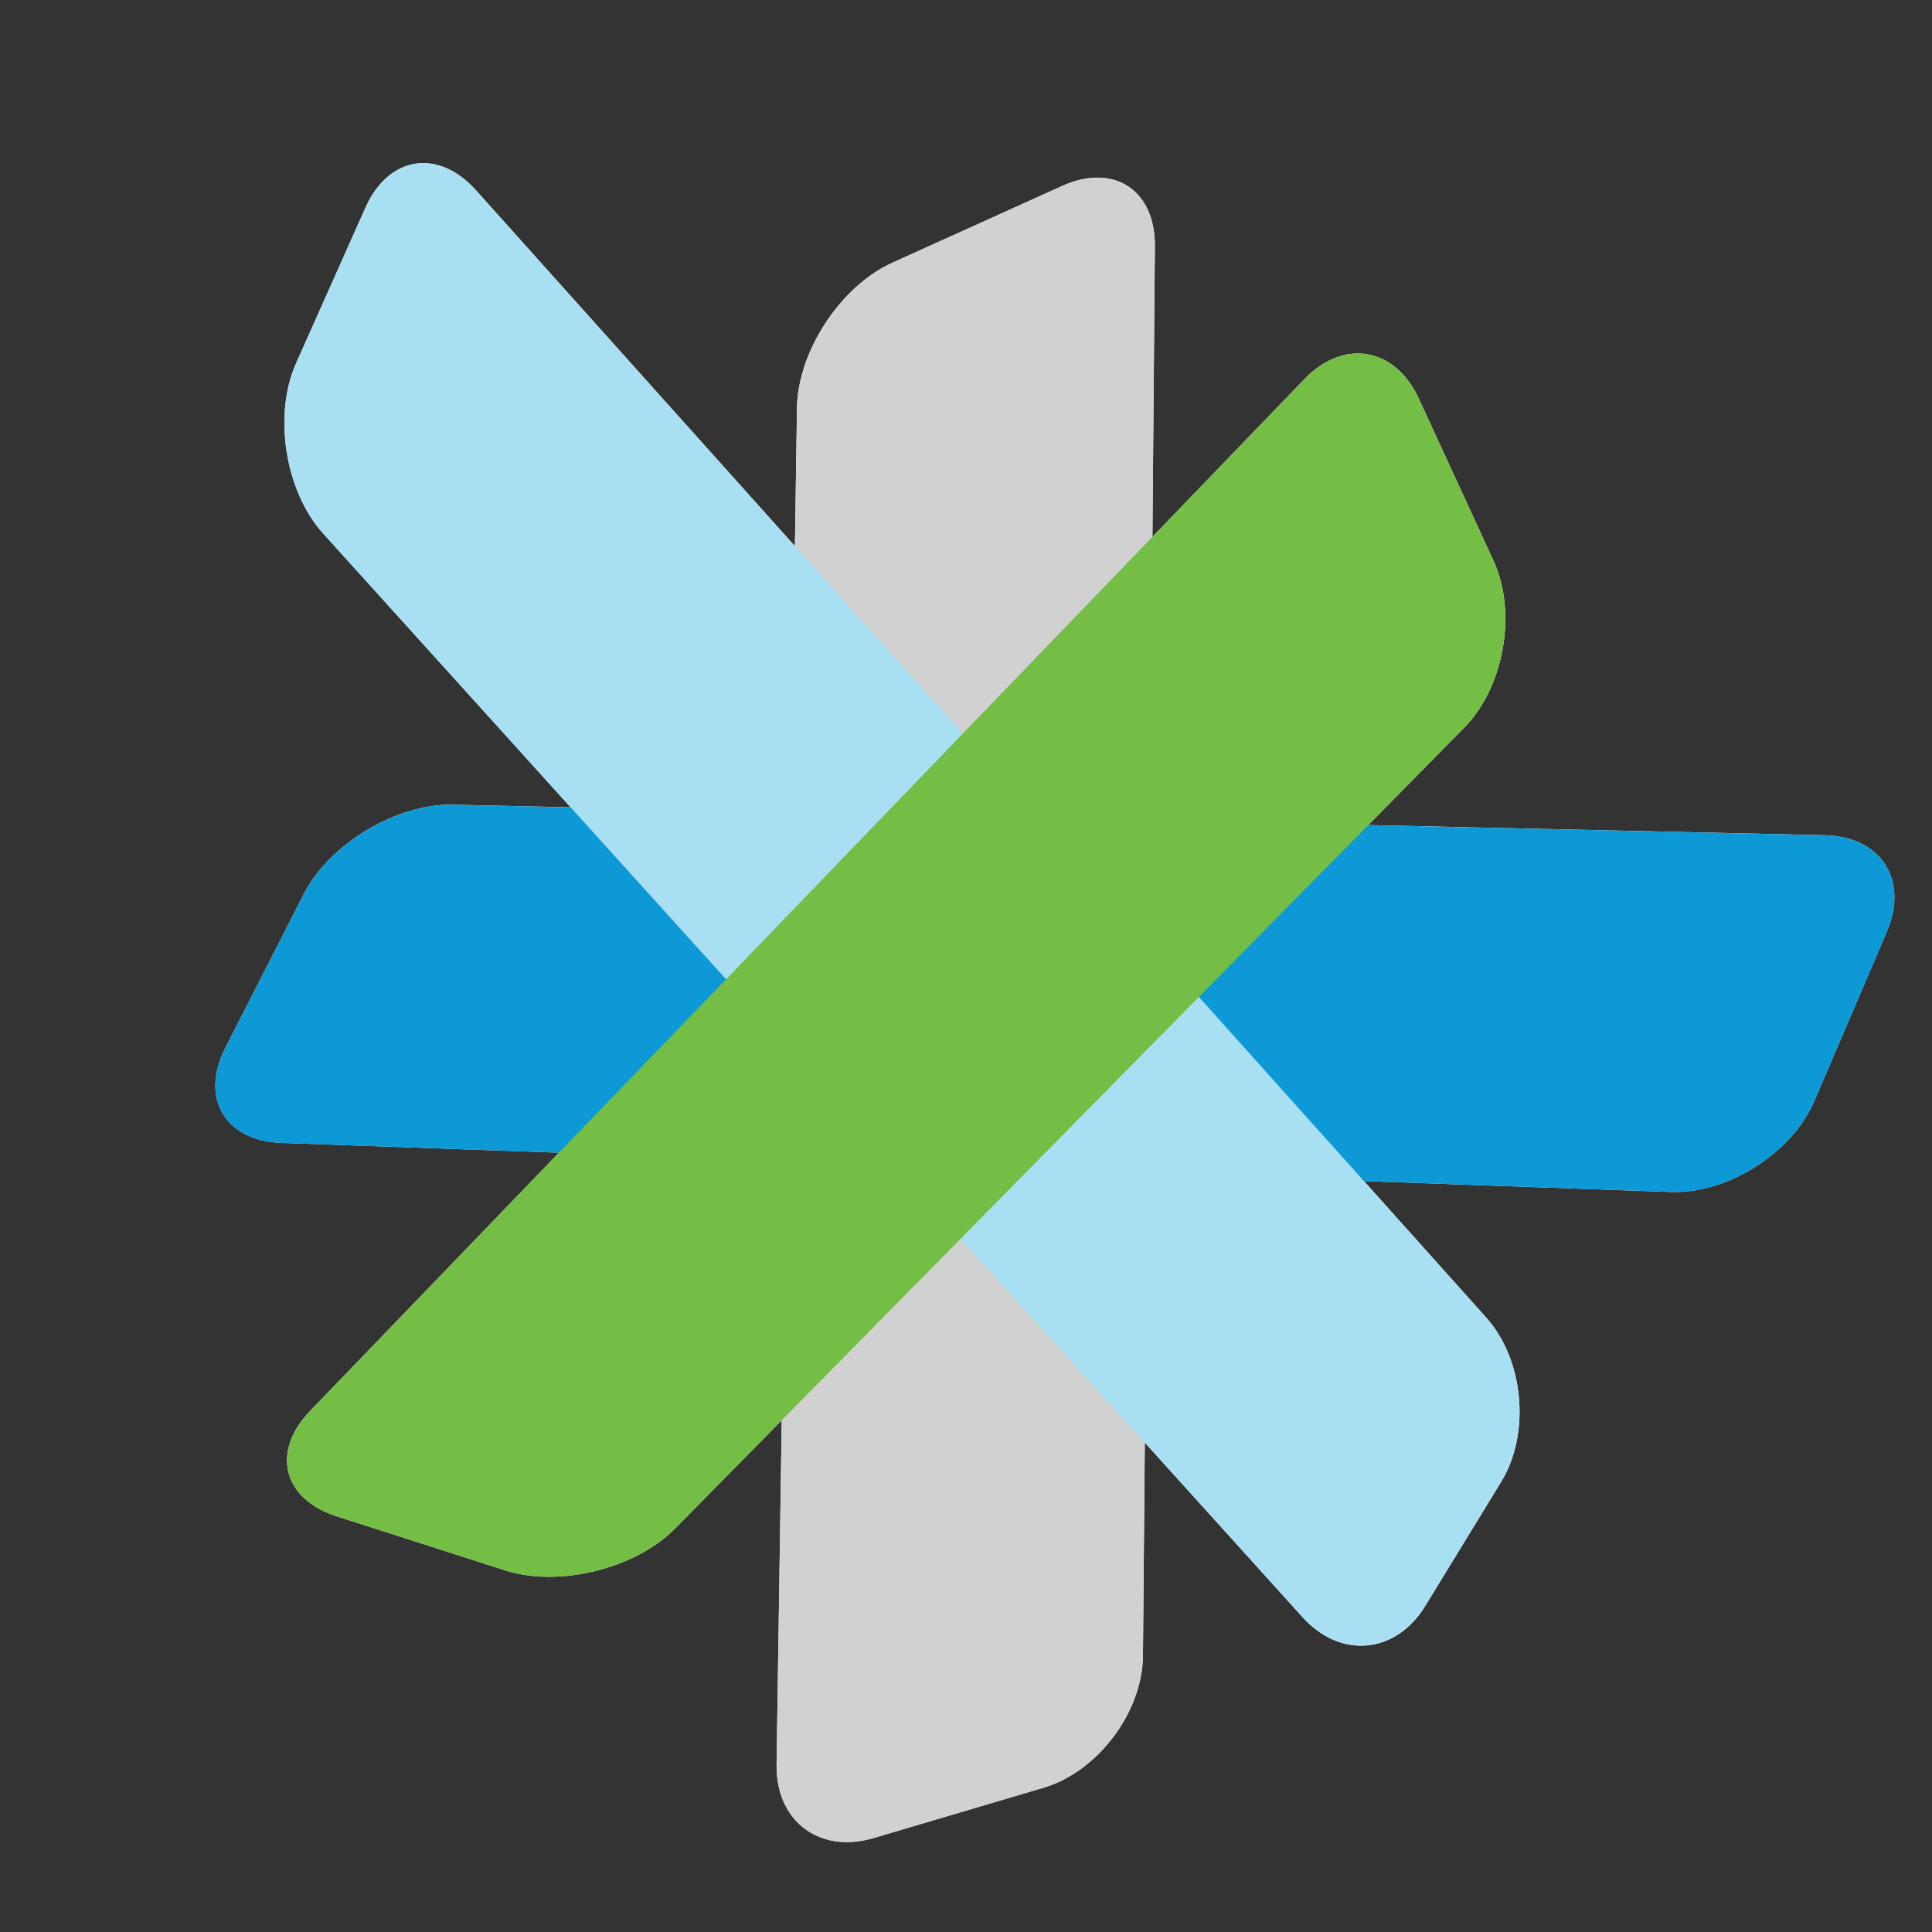 <?xml version="1.0" encoding="UTF-8"?>
<svg width="43px" height="43px" viewBox="0 0 43 43" version="1.1" xmlns="http://www.w3.org/2000/svg" xmlns:xlink="http://www.w3.org/1999/xlink">
    <rect x="0" y="0" width="43" height="43" fill="#333333" stroke="none"/>
    <!-- Generator: sketchtool 41.2 (35397) - http://www.bohemiancoding.com/sketch -->
    <title>AFE04B62-3A19-4331-AD15-B02828DD54F9</title>
    <desc>Created with sketchtool.</desc>
    <defs></defs>
    <g id="Symbols" stroke="none" stroke-width="1" fill="none" fill-rule="evenodd">
        <g id="Icons/CiscoSpark">
            <g id="spark">
                <g id="Artboard-1">
                    <g id="Layer_1">
                        <rect id="Rectangle-path" x="0" y="0" width="43" height="43"></rect>
                        <path d="M40.609,18.589 L30.453,18.363 L32.594,16.19 C33.476,15.294 33.77,13.628 33.242,12.484 L31.576,8.868 C31.049,7.726 29.905,7.533 29.032,8.438 L25.649,11.949 L25.703,5.482 C25.714,4.225 24.785,3.62 23.639,4.139 L19.856,5.85 C18.71,6.368 17.756,7.821 17.738,9.078 L17.692,12.155 L10.593,4.235 C9.753,3.298 8.647,3.471 8.135,4.62 L6.589,8.087 C6.076,9.236 6.348,10.939 7.191,11.872 L12.7,17.968 L10.088,17.91 C8.831,17.882 7.335,18.776 6.763,19.896 L5.017,23.319 C4.445,24.439 5.006,25.392 6.263,25.437 L12.441,25.655 L6.902,31.403 C6.029,32.308 6.295,33.364 7.493,33.748 L11.242,34.951 C12.439,35.335 14.14,34.917 15.024,34.021 L17.399,31.61 L17.284,39.272 C17.265,40.529 18.236,41.266 19.442,40.909 L23.226,39.789 C24.432,39.432 25.427,38.109 25.438,36.853 L25.48,32.108 L28.994,35.997 C29.837,36.93 31.064,36.815 31.721,35.745 L33.412,32.981 C34.068,31.908 33.919,30.265 33.08,29.328 L30.357,26.287 L37.192,26.529 C38.45,26.573 39.883,25.664 40.379,24.508 L41.992,20.742 C42.489,19.586 41.866,18.617 40.609,18.589 Z" id="Shape" fill="#FFFFFF"></path>
                        <path d="M40.379,24.509 C39.883,25.665 38.45,26.574 37.192,26.529 L6.262,25.438 C5.005,25.393 4.445,24.44 5.016,23.32 L6.763,19.897 C7.334,18.777 8.831,17.881 10.088,17.911 L40.609,18.59 C41.866,18.618 42.489,19.587 41.994,20.743 L40.379,24.509 Z" id="Shape" fill="#0C99D5"></path>
                        <path d="M25.438,36.853 C25.427,38.11 24.43,39.432 23.226,39.788 L19.442,40.909 C18.236,41.266 17.265,40.531 17.284,39.271 L17.739,9.079 C17.758,7.821 18.71,6.369 19.856,5.85 L23.64,4.139 C24.785,3.621 25.714,4.226 25.704,5.483 L25.438,36.853 Z" id="Shape" fill="#D0D1D0"></path>
                        <path d="M31.719,35.74 C31.062,36.813 29.835,36.927 28.992,35.992 L7.19,11.872 C6.347,10.939 6.076,9.236 6.589,8.087 L8.135,4.619 C8.648,3.471 9.754,3.297 10.593,4.234 L33.078,29.324 C33.918,30.26 34.067,31.904 33.41,32.977 L31.719,35.74 Z" id="Shape" fill="#A9DFF3"></path>
                        <path d="M33.241,12.484 C33.768,13.626 33.476,15.294 32.594,16.19 L15.024,34.02 C14.142,34.916 12.439,35.335 11.242,34.951 L7.493,33.747 C6.295,33.363 6.029,32.308 6.902,31.402 L29.032,8.438 C29.904,7.532 31.047,7.724 31.575,8.868 L33.241,12.484 Z" id="Shape" fill="#74BE45"></path>
                    </g>
                </g>
            </g>
        </g>
    </g>
</svg>